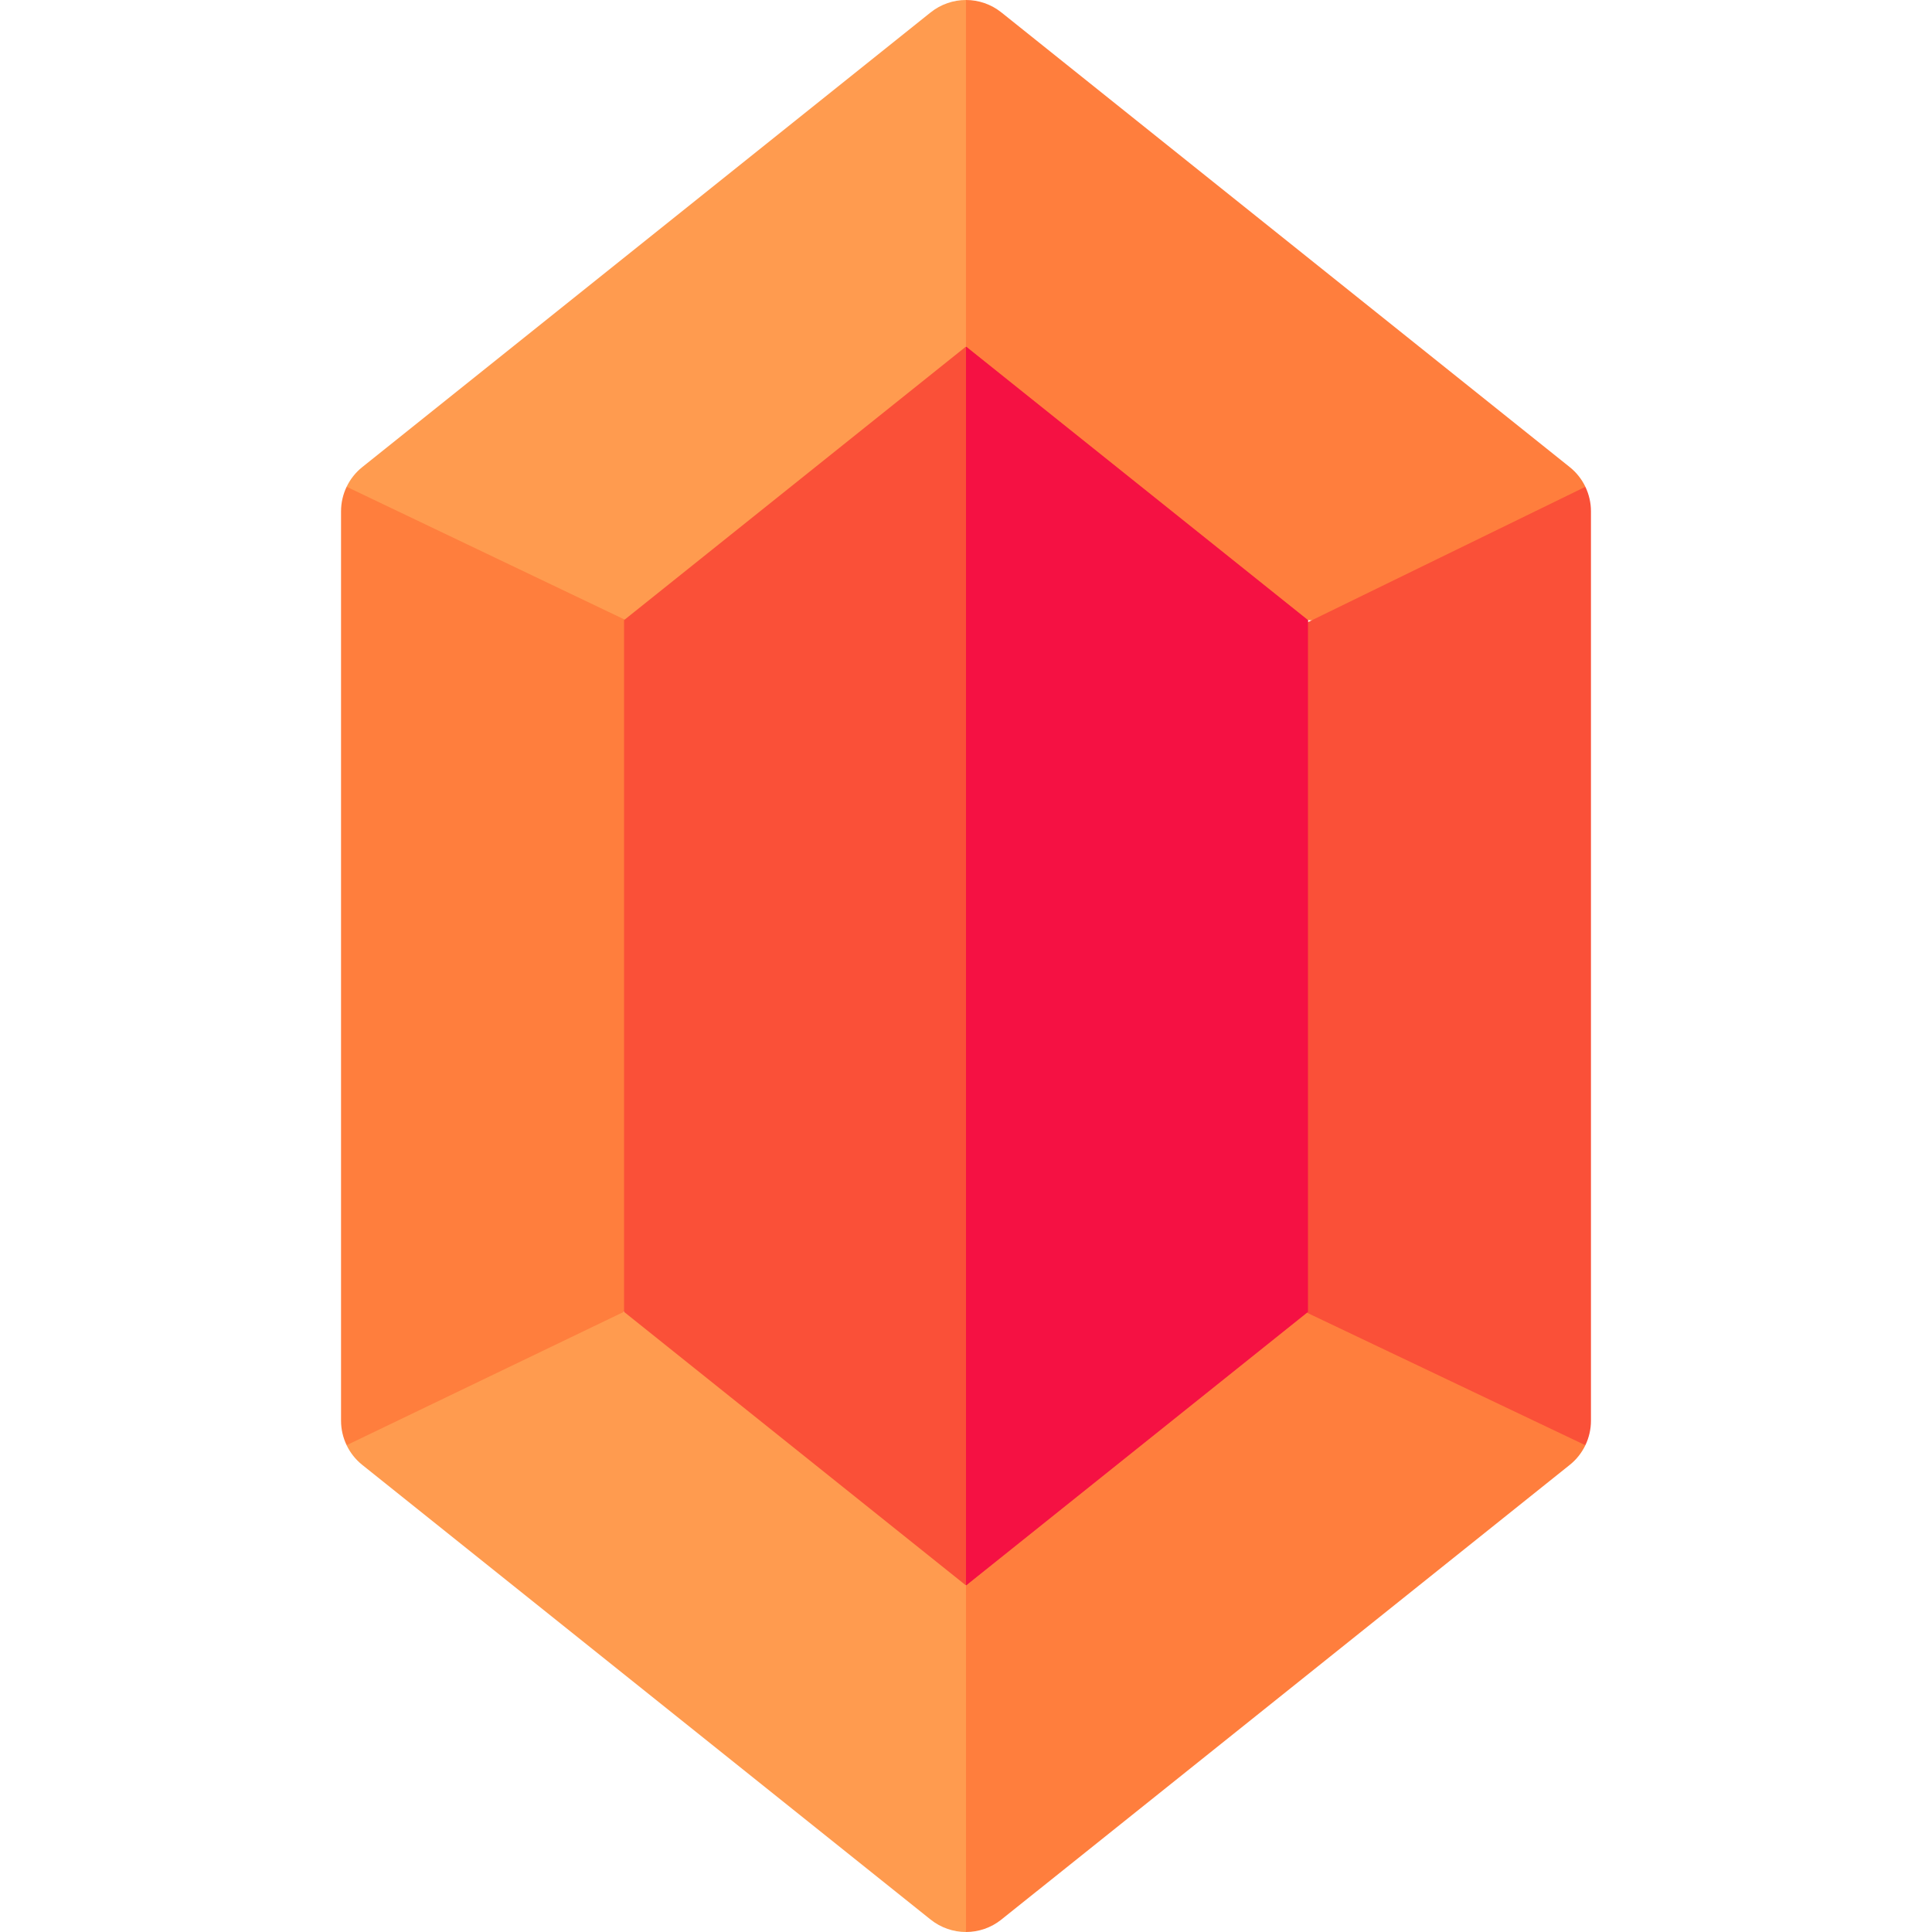 <svg id="Capa_1" enable-background="new 0 0 512 512" height="512" viewBox="0 0 512 512" width="512" xmlns="http://www.w3.org/2000/svg"><g><g><path d="m256 0 15 55-15 36.84-21 53.16-69.62 19.34h-44.38l-29.14-35.34c.96-2 2.36-3.79 4.14-5.21l150.63-120.5c2.74-2.19 6.05-3.29 9.37-3.29z" fill="#ff9b4f"/><path d="m256 420.16 15 44.84-15 47c-3.32 0-6.63-1.1-9.37-3.29l-150.63-120.5c-1.78-1.42-3.18-3.21-4.14-5.21v-.01l36.02-37.99 37.5 2.66 54.287 15.34z" fill="#ff9b4f"/><g fill="#ff7e3d"><path d="m420.14 383c-.96 2-2.36 3.79-4.14 5.21l-150.63 120.5c-2.74 2.19-6.05 3.29-9.37 3.29v-91.84l24.333-63.827 66.297-8.673h41.703z"/><path d="m420.14 129v.01l-28.64 37.99-44.87-2.66-54.963-15.34-35.667-57.16v-91.84c3.32 0 6.63 1.1 9.37 3.29l150.63 120.5c1.78 1.42 3.18 3.21 4.14 5.21z"/><path d="m181.43 171.783-2.365 169.259-87.205 41.948c-.96-2-1.48-4.21-1.48-6.49v-241c0-2.28.52-4.5 1.48-6.5z"/></g><path d="m256 91.84-90.62 72.5v183.32l90.62 72.5 90.63-72.5v-183.32z" fill="#fa5038"/><path d="m421.62 135.5v241c0 2.28-.52 4.5-1.48 6.5l-79.836-38 1.957-178 77.879-37.99c.96 2 1.48 4.21 1.48 6.49z" fill="#fa5038"/></g><path d="m346.63 347.66v-183.32l-90.63-72.5v328.32z" fill="#f51143"/></g></svg>